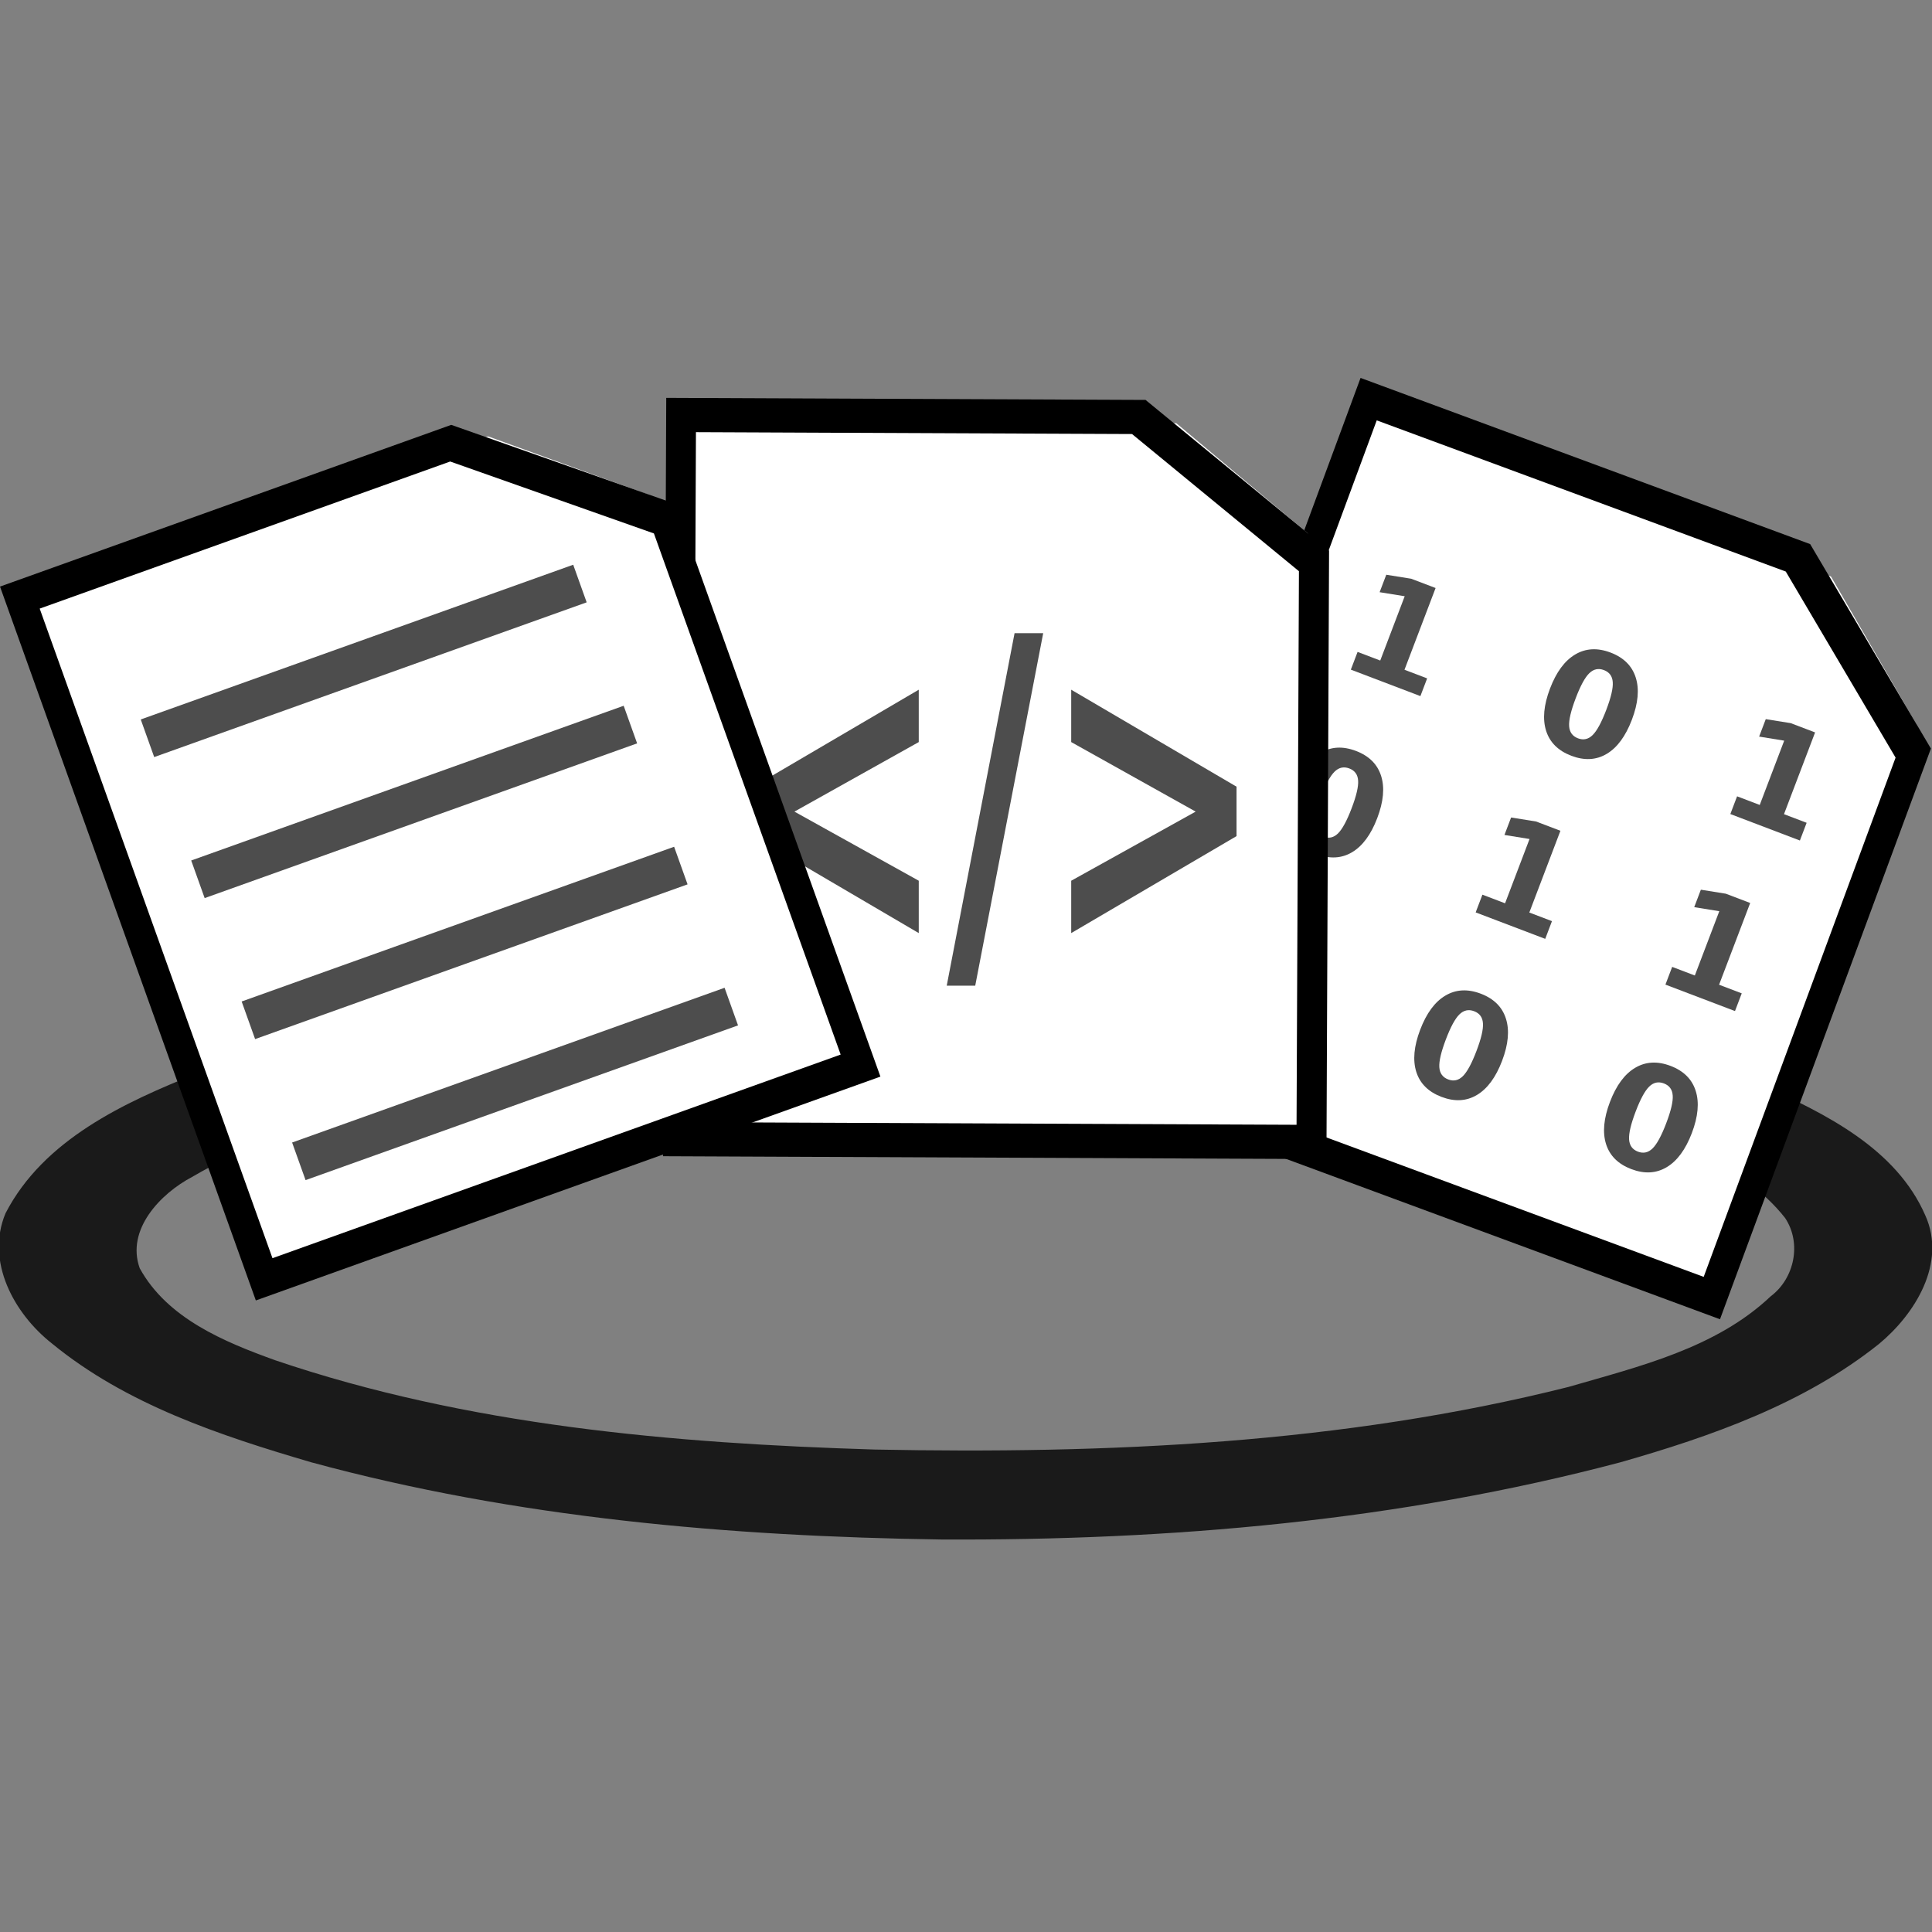 <?xml version="1.0" encoding="UTF-8" standalone="no"?>
<!-- Created with Inkscape (http://www.inkscape.org/) -->
<svg id="svg2" xmlns:rdf="http://www.w3.org/1999/02/22-rdf-syntax-ns#" xmlns="http://www.w3.org/2000/svg" xmlns:osb="http://www.openswatchbook.org/uri/2009/osb" viewBox="0 0 64 64" version="1.1" xmlns:cc="http://creativecommons.org/ns#" xmlns:dc="http://purl.org/dc/elements/1.1/">
 <rect x="0" y="0" width="64" height="64" fill="#808080" stroke="none"/>
 <g id="layer1" transform="translate(-137.15 -525.78)">
  <path id="path2985" fill="#1a1a1a" d="m168.75 557.52c-8.458 0.119-17.064 0.82-25.052 3.809-2.434 0.972-5.101 2.199-6.365 4.642-0.667 1.594 0.28 3.322 1.534 4.311 2.468 2.025 5.571 3.05 8.585 3.936 6.773 1.844 13.866 2.458 20.883 2.56 7.57 0.037 15.15-0.613 22.491-2.557 3.009-0.857 6.101-1.949 8.566-3.92 1.198-0.991 2.245-2.678 1.539-4.253-0.965-2.224-3.313-3.374-5.39-4.314-5.958-2.526-12.425-3.415-18.824-3.938-2.647-0.195-5.306-0.287-7.965-0.277zm0.628 2.938c7.067 0.097 14.224 0.523 21.047 2.498 2.106 0.665 4.433 1.365 5.858 3.17 0.555 0.832 0.315 2-0.475 2.595-1.823 1.724-4.359 2.324-6.696 3.002-7.498 1.887-15.29 2.226-22.989 2.075-6.691-0.206-13.477-0.792-19.853-2.957-1.695-0.61-3.579-1.389-4.491-3.048-0.46-1.278 0.685-2.472 1.732-3.024 3.479-2.03 7.533-2.687 11.448-3.334 4.771-0.706 9.599-0.975 14.42-0.977z"/>
  <flowRoot id="flowRoot3117" font-size="40.804px" xml:space="preserve" style="word-spacing:0px;letter-spacing:0px" line-height="125%" font-family="Sans" fill="#000000"><flowRegion id="flowRegion3119"><rect id="rect3121" y="97.198" width="489.65" x="-154.31" height="99.095"/></flowRegion><flowPara id="flowPara3123"/></flowRoot>
  <path id="rect5724-0-7" d="m182.17 539.1-8.102 21.921 19.738 7.295 6.843-18.515-2.844-4.923-15.635-5.779z" fill="#fff"/>
  <path id="rect3016-5-1-8" d="m182.22 538.3-8.709 23.563 20.616 7.619 6.987-18.905-4-6.773-14.894-5.505zm0.536 1.405 13.55 5.008 3.638 6.164-6.357 17.201-18.755-6.932 7.924-21.441z"/>
  <g id="flowRoot3015" fill="#4d4d4d" transform="matrix(.113 .043 -.043 .113 167.64 450.77)">
   <path id="path3630" d="m396.12 704.18h6.641v-18.848l-6.816 1.406v-5.117l6.777-1.406h7.148v23.965h6.641v5.195h-20.391v-5.195z"/>
   <path id="path3632" d="m465.45 694.77q0-5.469-1.035-7.695-1.016-2.246-3.438-2.246t-3.457 2.246q-1.035 2.227-1.035 7.695 0 5.527 1.035 7.793 1.035 2.266 3.457 2.266 2.402 0 3.438-2.266t1.035-7.793zm7.519 0.059q0 7.246-3.125 11.191-3.125 3.926-8.867 3.926-5.762 0-8.887-3.926-3.125-3.945-3.125-11.191 0-7.266 3.125-11.191 3.125-3.945 8.887-3.945 5.742 0 8.867 3.945 3.125 3.926 3.125 11.191z"/>
   <path id="path3634" d="m507.37 704.18h6.641v-18.848l-6.816 1.406v-5.117l6.777-1.406h7.148v23.965h6.641v5.195h-20.391v-5.195z"/>
   <path id="path3636" d="m409.83 744.77q0-5.469-1.035-7.695-1.016-2.246-3.438-2.246t-3.457 2.246q-1.035 2.227-1.035 7.695 0 5.527 1.035 7.793 1.035 2.266 3.457 2.266 2.402 0 3.438-2.266t1.035-7.793zm7.519 0.059q0 7.246-3.125 11.191-3.125 3.926-8.867 3.926-5.762 0-8.887-3.926-3.125-3.945-3.125-11.191 0-7.266 3.125-11.191 3.125-3.945 8.887-3.945 5.742 0 8.867 3.945 3.125 3.926 3.125 11.191z"/>
   <path id="path3638" d="m451.74 754.18h6.641v-18.848l-6.816 1.406v-5.117l6.777-1.406h7.148v23.965h6.641v5.195h-20.391v-5.195z"/>
   <path id="path3640" d="m507.37 754.18h6.641v-18.848l-6.816 1.406v-5.117l6.777-1.406h7.148v23.965h6.641v5.195h-20.391v-5.195z"/>
   <path id="path3642" d="m396.12 804.18h6.641v-18.848l-6.816 1.406v-5.117l6.777-1.406h7.148v23.965h6.641v5.195h-20.391v-5.195z"/>
   <path id="path3644" d="m465.45 794.77q0-5.469-1.035-7.695-1.016-2.246-3.438-2.246t-3.457 2.246q-1.035 2.227-1.035 7.695 0 5.527 1.035 7.793 1.035 2.266 3.457 2.266 2.402 0 3.438-2.266t1.035-7.793zm7.519 0.059q0 7.246-3.125 11.191-3.125 3.926-8.867 3.926-5.762 0-8.887-3.926-3.125-3.945-3.125-11.191 0-7.266 3.125-11.191 3.125-3.945 8.887-3.945 5.742 0 8.867 3.945 3.125 3.926 3.125 11.191z"/>
   <path id="path3646" d="m521.08 794.77q0-5.469-1.035-7.695-1.016-2.246-3.438-2.246t-3.457 2.246q-1.035 2.227-1.035 7.695 0 5.527 1.035 7.793 1.035 2.266 3.457 2.266 2.402 0 3.438-2.266t1.035-7.793zm7.519 0.059q0 7.246-3.125 11.191-3.125 3.926-8.867 3.926-5.762 0-8.887-3.926-3.125-3.945-3.125-11.191 0-7.266 3.125-11.191 3.125-3.945 8.887-3.945 5.742 0 8.867 3.945 3.125 3.926 3.125 11.191z"/>
  </g>
  <path id="path3464" d="m159.45 539.73-0.101 23.37 21.043 0.091 0.085-19.739-4.358-3.651-16.669-0.072z" fill="#fff"/>
  <path id="path3466" d="m159.22 538.96-0.108 25.121 21.978 0.095 0.087-20.155-6.079-4.993-15.878-0.068zm0.985 1.136 14.445 0.062 5.529 4.544-0.079 18.338-19.994-0.086 0.098-22.858z"/>
  <g id="flowRoot3109-9" transform="matrix(.125 0 0 .203 136.18 512.6)" fill="#4d4d4d">
   <path id="path3623" d="m251.24 186.02-32.949 11.348 32.949 11.279v8.545l-43.818-15.825v-8.066l43.818-15.825v8.545z"/>
   <path id="path3625" d="m276.63 168.25h7.588l-18.013 57.524h-7.554l17.979-57.524z"/>
   <path id="path3627" d="m291.64 186.02v-8.545l43.818 15.825v8.066l-43.818 15.825v-8.545l32.983-11.279-32.983-11.348z"/>
  </g>
  <path id="rect5724-0" d="m137.63 545.86 7.884 22 19.809-7.099-6.659-18.582-5.343-1.943-15.692 5.623z" fill="#fff"/>
  <g id="g5819" fill="#4d4d4d" transform="matrix(.109 -.039 .039 .109 76.743 553.81)">
   <rect id="rect3044" height="11.429" width="131.43" y="155.22" x="541.43"/>
   <rect id="rect3044-4" height="11.429" width="131.43" y="283.79" x="541.43"/>
   <rect id="rect3044-42" height="11.429" width="131.43" y="198.08" x="541.43"/>
   <rect id="rect3044-42-7" height="11.429" width="131.43" y="240.93" x="541.43"/>
  </g>
  <path id="rect3016-5-1" d="m137.15 545.21 8.475 23.649 20.69-7.415-6.799-18.973-7.418-2.617-14.947 5.357zm1.314 0.731 13.599-4.873 6.749 2.383 6.186 17.263-18.822 6.745-7.711-21.518z"/>
 </g>
</svg>
